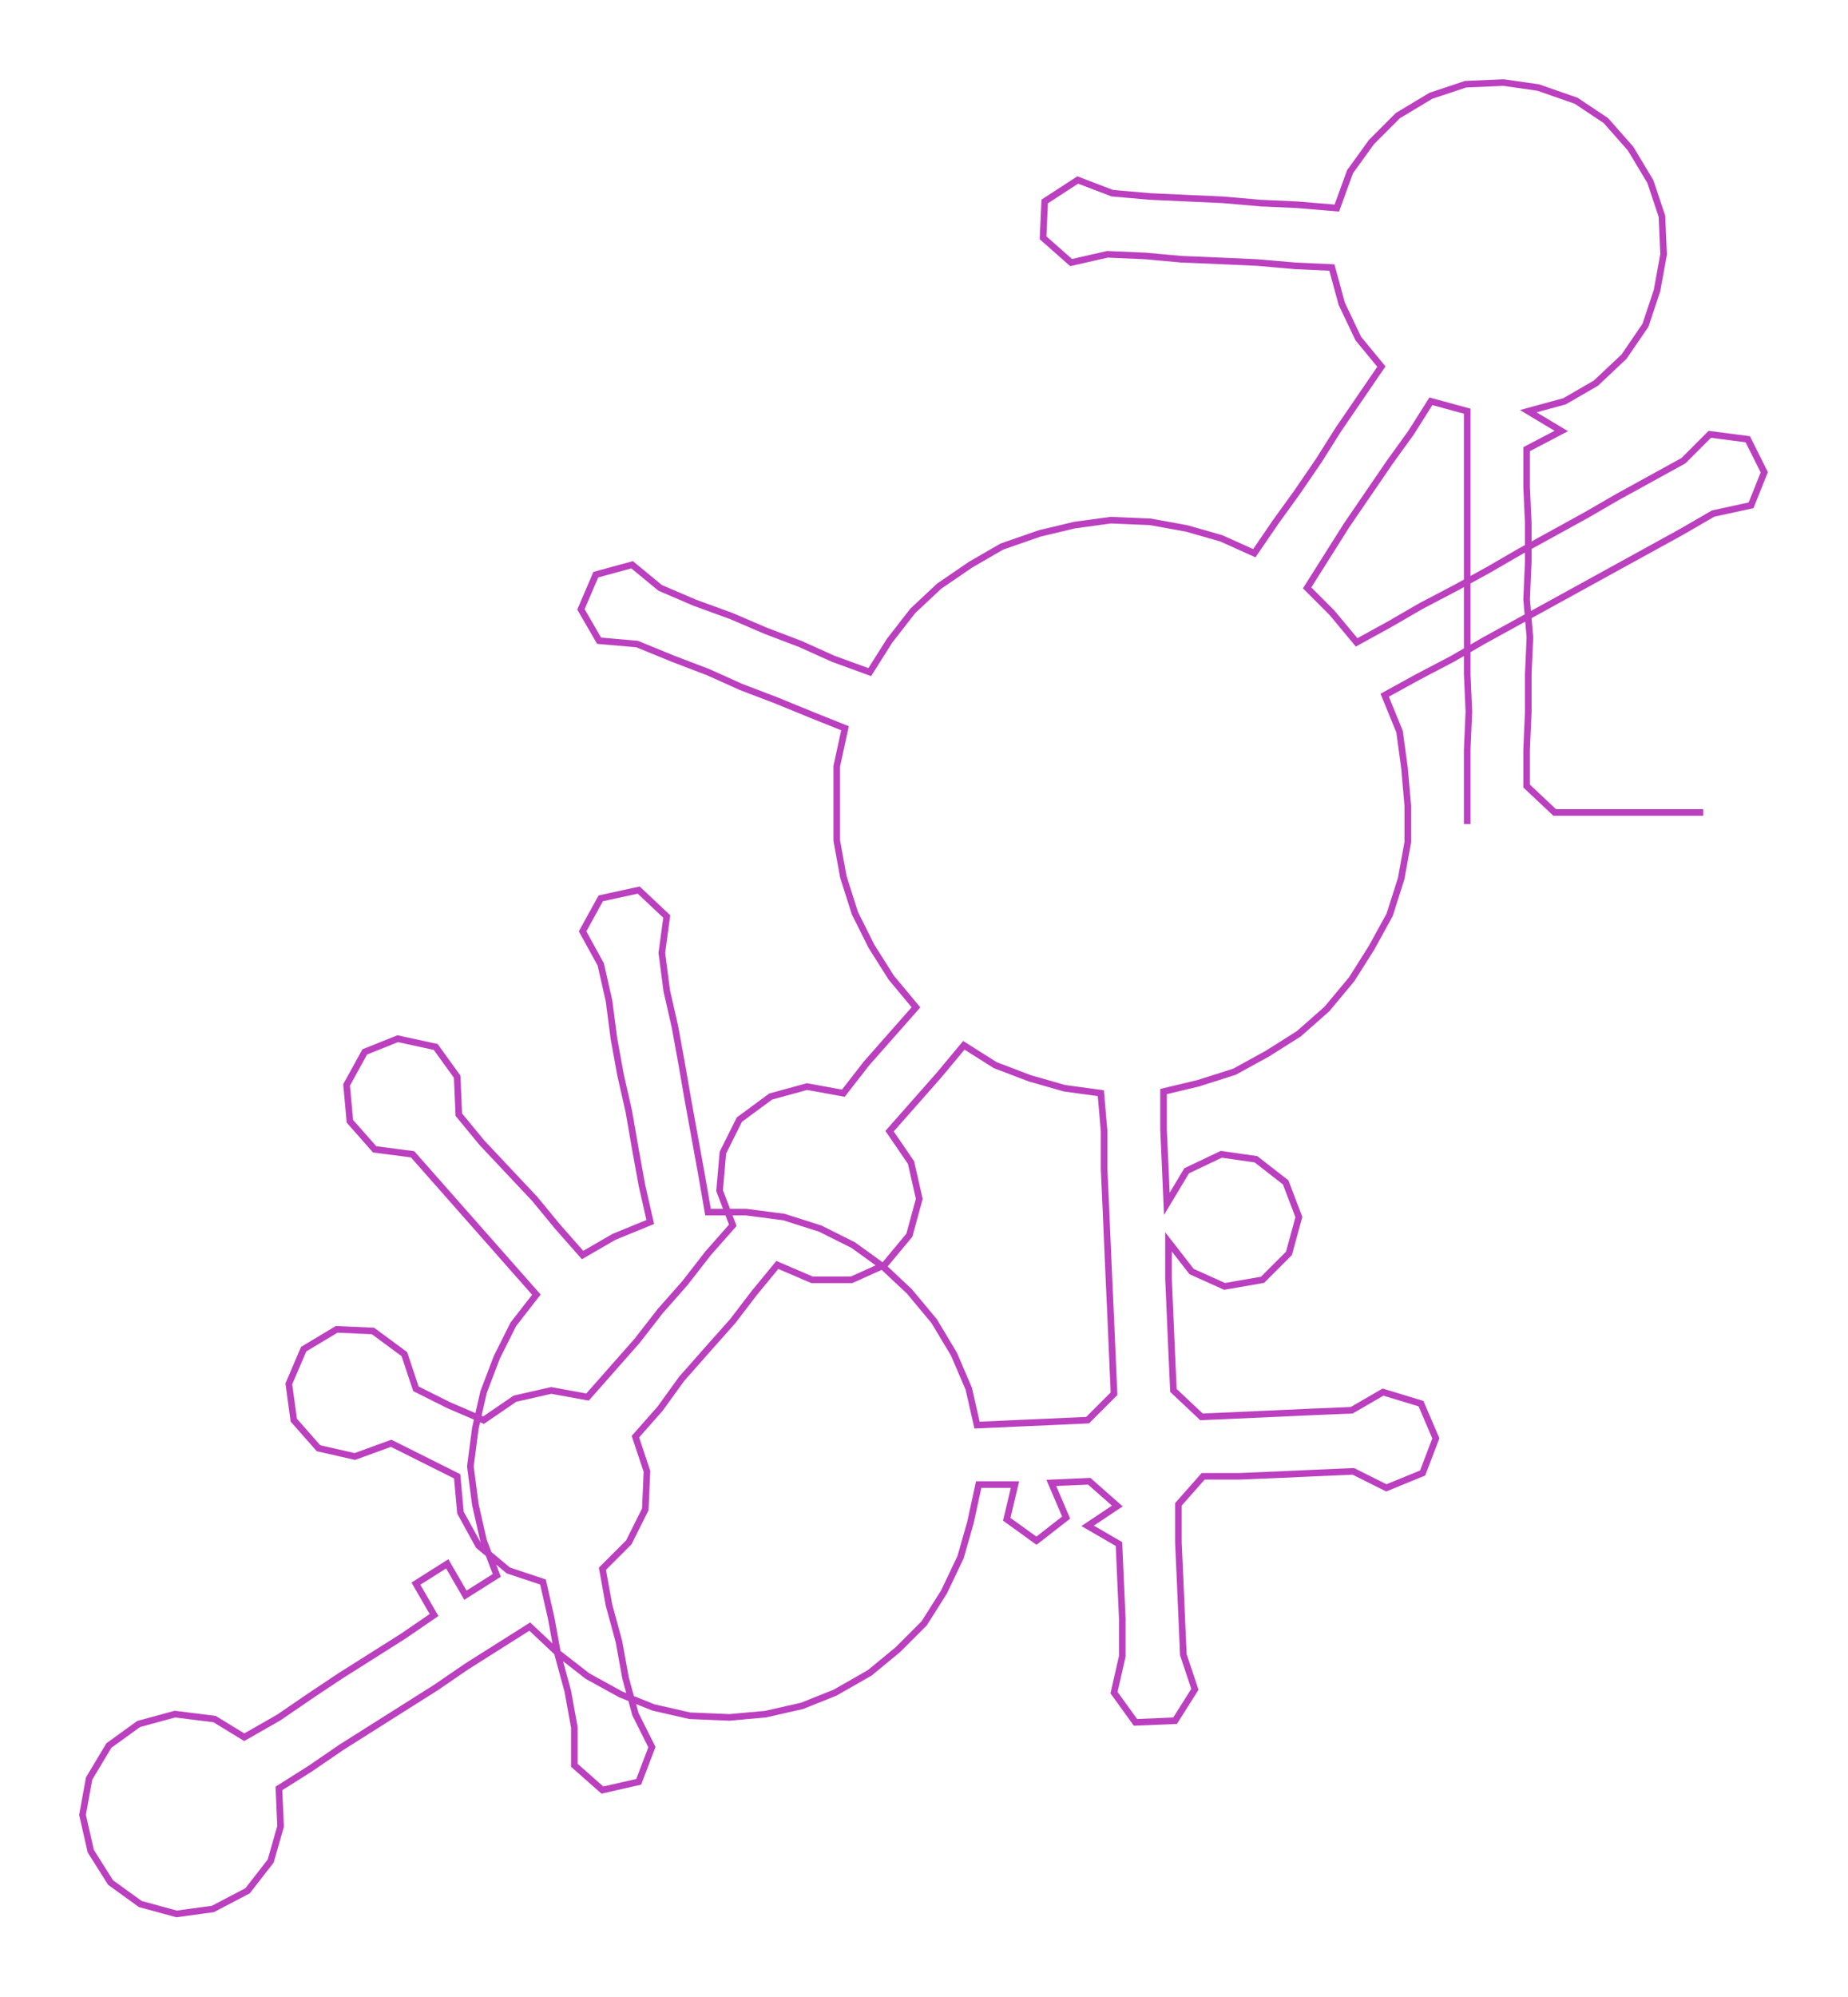 <ns0:svg xmlns:ns0="http://www.w3.org/2000/svg" width="277.75px" height="300px" viewBox="0 0 1119.73 1209.43"><ns0:path style="stroke:#bb40bf;stroke-width:4px;fill:none;" d="M889 499 L889 499 L889 476 L889 454 L890 431 L889 408 L889 386 L889 363 L889 340 L889 317 L889 295 L889 272 L889 249 L867 243 L855 262 L842 280 L829 299 L816 318 L804 337 L792 356 L807 371 L822 389 L842 378 L861 367 L882 356 L902 345 L921 334 L941 323 L961 312 L980 301 L1000 290 L1020 279 L1036 263 L1059 266 L1069 286 L1061 306 L1038 311 L1019 322 L999 333 L979 344 L959 355 L939 366 L919 377 L899 388 L880 399 L859 410 L839 421 L848 443 L851 465 L853 488 L853 510 L849 532 L842 554 L831 574 L819 593 L804 611 L787 626 L768 638 L748 649 L726 656 L705 661 L705 684 L706 706 L707 729 L719 709 L740 699 L761 702 L779 716 L787 737 L781 759 L765 775 L742 779 L722 770 L708 752 L708 774 L709 797 L710 820 L711 842 L728 858 L751 857 L773 856 L795 855 L819 854 L838 843 L861 850 L870 871 L862 892 L840 901 L820 891 L797 892 L775 893 L751 894 L729 894 L714 911 L714 934 L715 956 L716 979 L717 1002 L724 1023 L712 1042 L688 1043 L675 1025 L680 1003 L680 980 L679 958 L678 935 L659 924 L677 912 L660 897 L637 898 L646 919 L628 933 L610 920 L615 899 L593 899 L588 922 L582 943 L572 964 L560 983 L544 999 L527 1013 L506 1025 L486 1033 L464 1038 L442 1040 L418 1039 L396 1034 L376 1026 L356 1015 L338 1001 L321 985 L302 997 L283 1009 L264 1022 L245 1034 L226 1046 L207 1058 L188 1071 L169 1083 L170 1106 L164 1127 L150 1145 L129 1156 L107 1159 L85 1153 L67 1140 L55 1121 L50 1099 L54 1077 L66 1057 L84 1044 L106 1038 L130 1041 L148 1052 L169 1040 L188 1027 L206 1015 L225 1003 L244 991 L263 978 L252 959 L271 947 L282 966 L301 954 L293 933 L288 911 L285 888 L288 865 L293 843 L301 822 L311 802 L325 784 L310 767 L295 750 L280 733 L265 716 L250 699 L227 696 L212 679 L210 657 L221 637 L241 629 L264 634 L277 652 L278 675 L292 692 L308 709 L324 726 L338 743 L353 760 L372 749 L394 740 L389 718 L385 696 L381 673 L376 651 L372 629 L369 606 L364 584 L353 564 L364 544 L387 539 L404 555 L401 577 L404 600 L409 622 L413 644 L417 667 L421 689 L425 711 L429 734 L452 734 L475 737 L497 744 L517 754 L535 767 L551 782 L566 800 L578 820 L587 841 L592 863 L614 862 L637 861 L659 860 L675 844 L674 821 L673 798 L672 776 L671 753 L670 730 L669 708 L669 685 L667 662 L645 659 L624 653 L603 645 L584 633 L569 651 L554 668 L539 685 L552 704 L557 726 L551 748 L536 766 L516 775 L492 775 L471 766 L457 783 L444 800 L428 818 L413 835 L400 853 L385 870 L392 891 L391 914 L381 934 L365 950 L369 972 L375 994 L379 1016 L385 1038 L395 1058 L387 1079 L365 1084 L348 1069 L348 1046 L344 1024 L338 1002 L334 980 L329 958 L308 951 L290 936 L279 916 L277 894 L257 884 L237 874 L215 882 L193 877 L178 860 L175 838 L184 817 L204 805 L226 806 L245 820 L252 841 L272 851 L293 860 L312 847 L334 842 L356 846 L371 829 L386 812 L400 794 L415 777 L429 759 L444 742 L436 721 L438 698 L448 678 L467 664 L489 658 L511 662 L525 644 L540 627 L555 610 L540 592 L528 573 L518 553 L511 531 L507 509 L507 486 L507 464 L512 441 L492 433 L470 424 L449 416 L429 407 L408 399 L386 390 L363 388 L352 369 L361 348 L383 342 L400 356 L421 365 L443 373 L464 382 L485 390 L505 399 L527 407 L539 388 L553 370 L569 355 L588 342 L607 331 L630 323 L651 318 L673 315 L697 316 L719 320 L740 326 L760 335 L773 316 L786 298 L799 279 L811 260 L824 241 L837 222 L823 205 L813 184 L807 162 L785 161 L762 159 L740 158 L716 157 L694 155 L671 154 L649 159 L632 144 L633 122 L653 109 L674 117 L697 119 L719 120 L741 121 L764 123 L786 124 L810 126 L818 104 L831 86 L847 70 L867 58 L888 51 L911 50 L932 53 L955 61 L973 73 L988 90 L1000 110 L1007 131 L1008 154 L1004 176 L997 197 L984 216 L967 232 L948 243 L926 249 L946 261 L925 272 L925 295 L926 317 L926 340 L925 363 L927 386 L926 408 L926 431 L925 454 L925 476 L942 492 L964 492 L987 492 L1010 492 L1032 492" /></ns0:svg>
